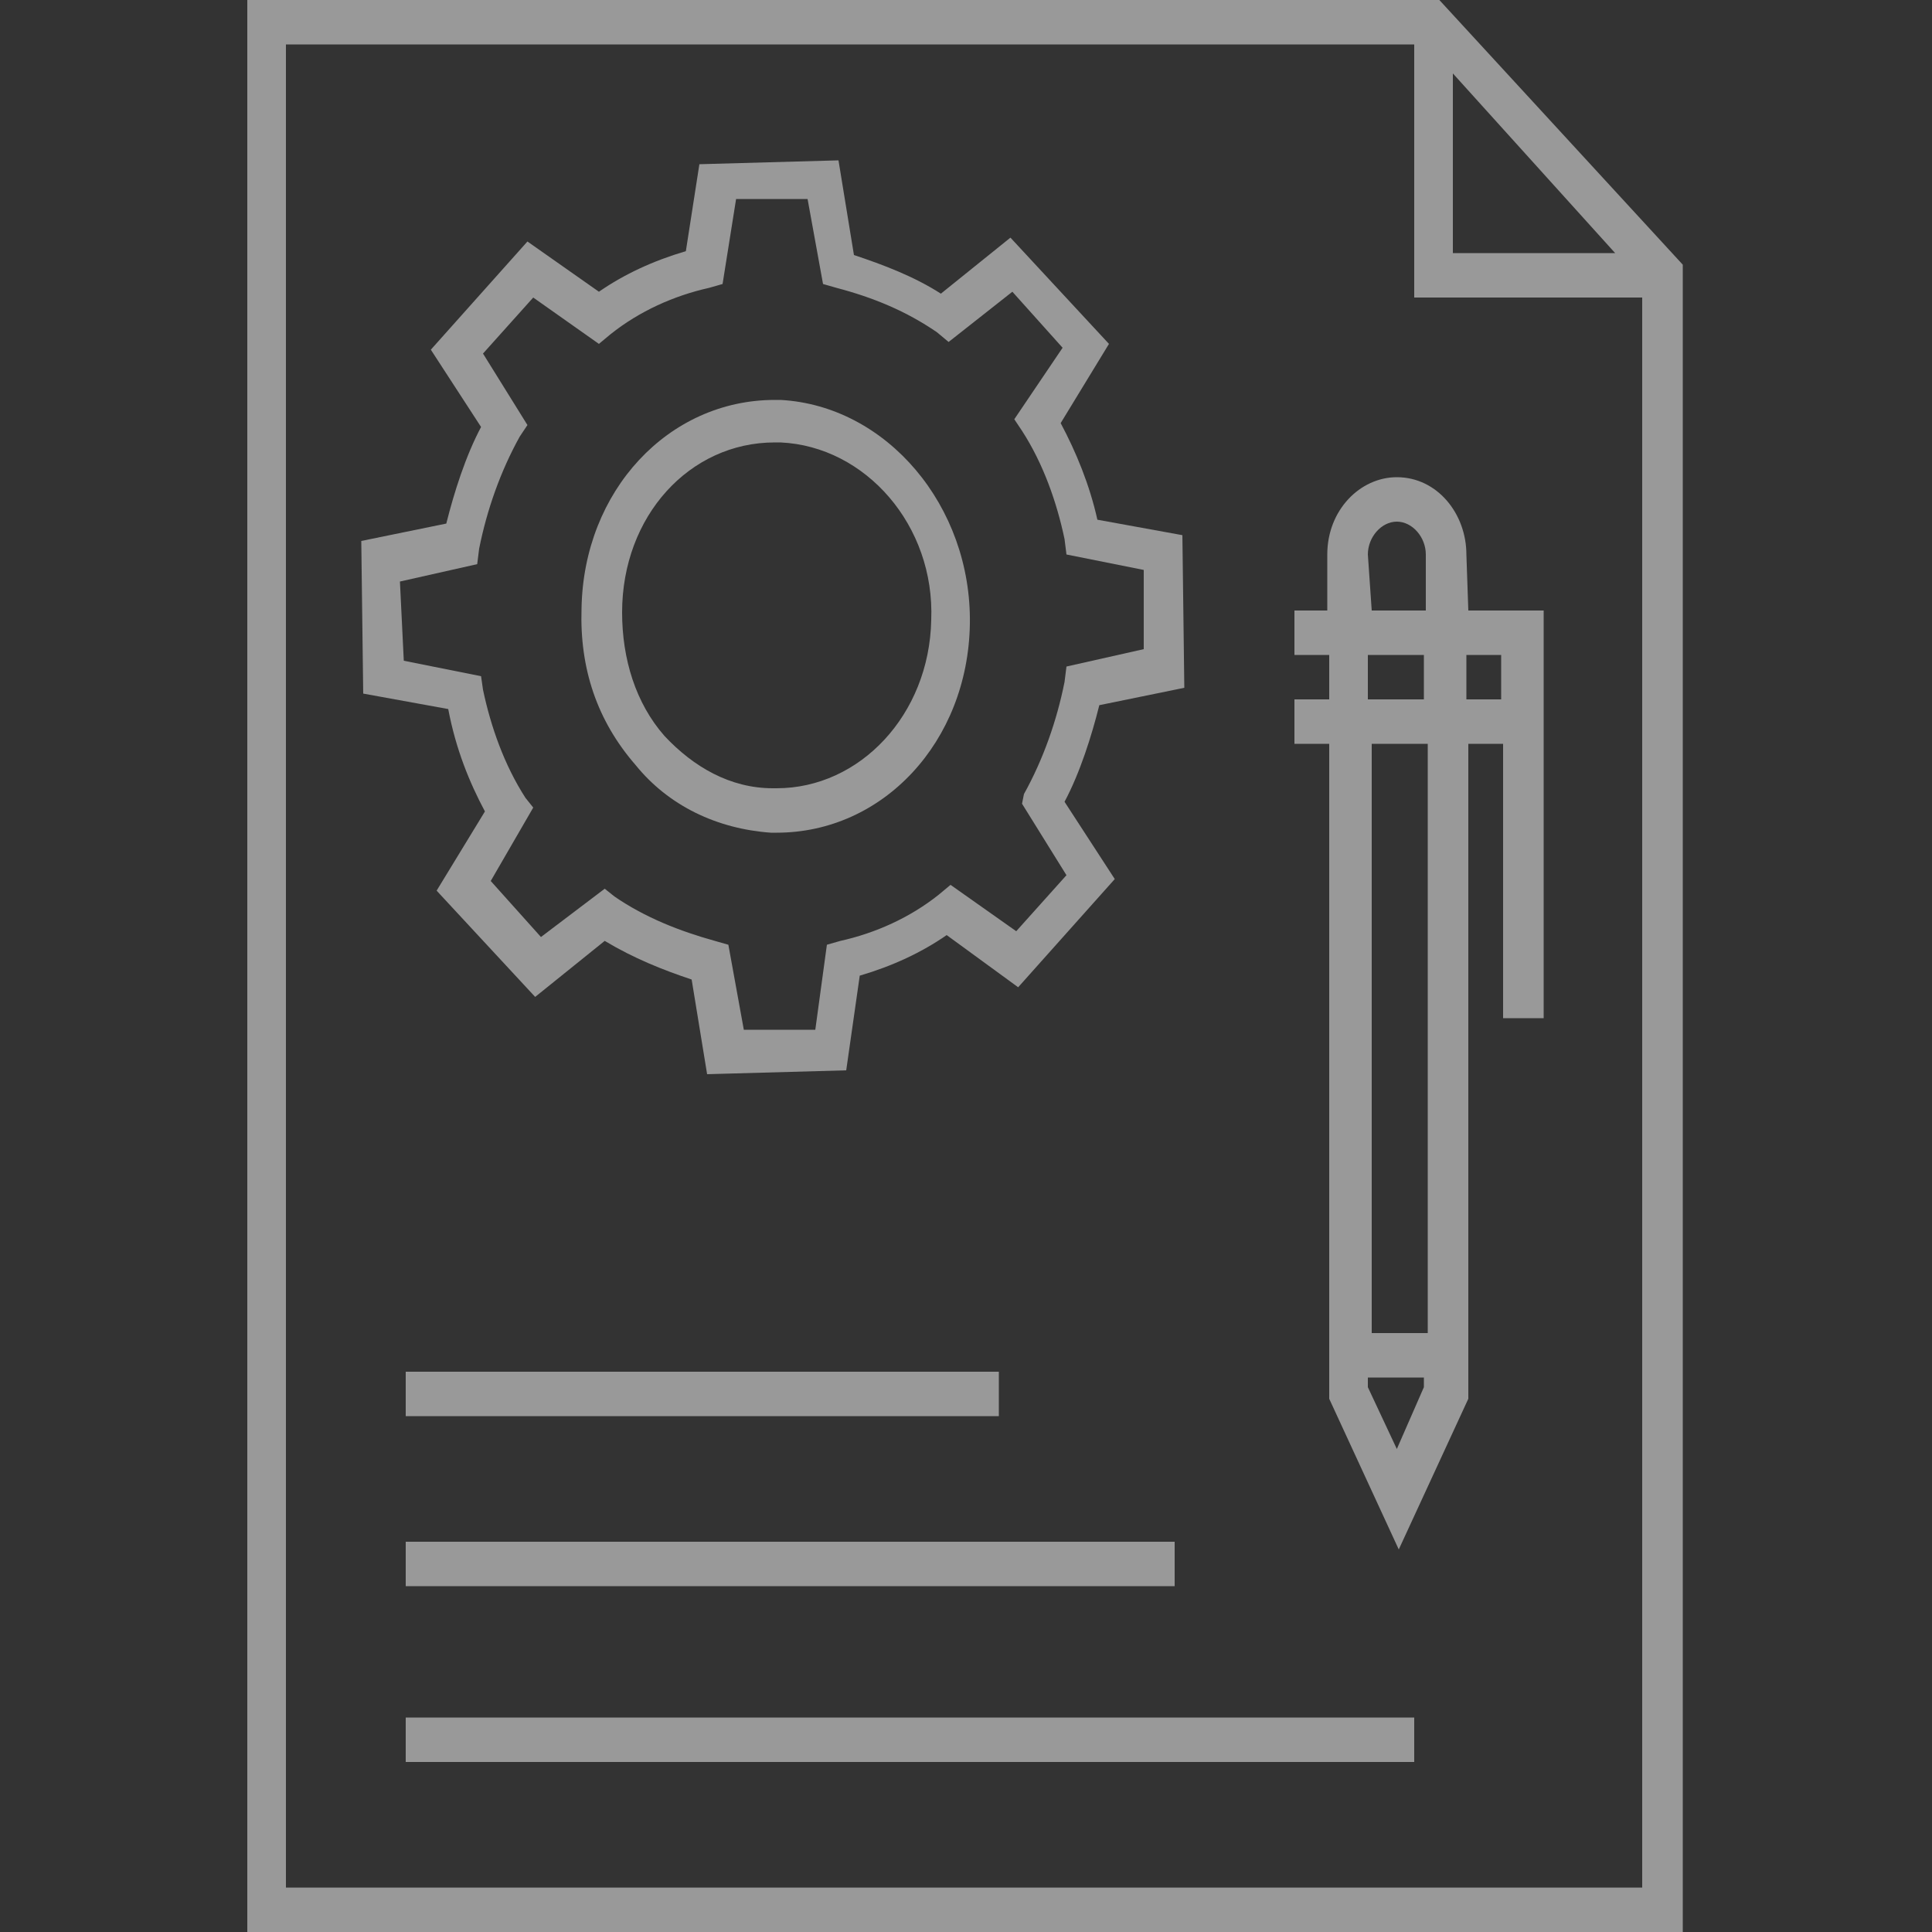 <?xml version="1.0" encoding="utf-8"?>
<!-- Generator: Adobe Illustrator 21.1.0, SVG Export Plug-In . SVG Version: 6.00 Build 0)  -->
<svg version="1.1" id="Layer_1" xmlns="http://www.w3.org/2000/svg" xmlns:xlink="http://www.w3.org/1999/xlink" x="0px" y="0px"
	 viewBox="0 0 100 100" style="enable-background:new 0 0 100 100;" xml:space="preserve">
<rect x="0" y="0" width="100" height="100" fill="#333333" stroke="none"/>
<style type="text/css">
	.st0{opacity:0.5;}
	.st1{fill:#FFFFFF;}
</style>
<g class="st0">
	<path class="st1" d="M25.1,42l-2.5,4.1l5.1,5.5l3.6-2.9c1.5,0.9,3,1.5,4.5,2l0.8,4.9l7.2-0.2l0.7-4.9c1.7-0.5,3.2-1.2,4.5-2.1
		l3.7,2.7l5-5.6l-2.6-4c0.8-1.5,1.4-3.4,1.8-5l4.4-0.9l-0.1-7.9l-4.4-0.8c-0.4-1.8-1.1-3.5-1.9-5l2.5-4.1l-5.1-5.5l-3.6,2.9
		c-1.4-0.9-3-1.5-4.5-2l-0.8-4.9l-7.2,0.2L35.5,13c-1.7,0.5-3.2,1.2-4.5,2.1l-3.7-2.6l-5,5.6l2.6,4c-0.8,1.5-1.4,3.4-1.8,5l-4.4,0.9
		l0.1,7.9l4.4,0.8C23.6,38.8,24.3,40.5,25.1,42z M20.7,30.1l4-0.9l0.1-0.8c0.4-2,1.1-4,2.1-5.8l0.4-0.6L25,18.3l2.6-2.9l3.4,2.4
		l0.6-0.5c1.5-1.2,3.3-2,5.1-2.4l0.7-0.2l0.7-4.4h3.7l0.8,4.4l0.7,0.2c1.9,0.5,3.6,1.2,5.2,2.3l0.6,0.5l3.3-2.6L55,18l-2.5,3.7
		l0.4,0.6c1.1,1.7,1.8,3.7,2.2,5.6l0.1,0.8l4,0.8v4.1l-4,0.9l-0.1,0.8c-0.4,2-1.1,4-2.1,5.8l-0.1,0.5l2.3,3.7l-2.6,2.9l-3.4-2.4
		l-0.6,0.5c-1.5,1.2-3.3,2-5.1,2.4l-0.7,0.2l-0.6,4.4h-3.7l-0.8-4.4l-0.7-0.2c-1.8-0.5-3.6-1.2-5.2-2.3L31.3,46L28,48.5l-2.6-2.9
		l2.2-3.8l-0.4-0.5c-1.1-1.7-1.8-3.7-2.2-5.6L24.9,35l-4-0.8L20.7,30.1z"/>
	<path class="st1" d="M39.9,43.1h0.3c5.5,0,9.9-4.7,10-10.8c0.1-6.1-4.3-11.3-9.8-11.6h-0.3c-5.5,0-9.9,4.7-10,10.8
		c-0.1,3.1,0.8,5.8,2.8,8.1C34.6,41.7,37.1,42.9,39.9,43.1z M40.1,22.9h0.3c4.4,0.2,8,4.3,7.8,9.2c-0.1,4.9-3.7,8.7-8,8.7H40
		c-2.2,0-4.1-1.1-5.6-2.7c-1.5-1.7-2.2-4-2.2-6.4C32.2,26.7,35.7,22.9,40.1,22.9z"/>
	<path class="st1" d="M74.5,0H12.8v100h74.3V13.7L74.5,0z M75.2,3.8l8.4,9.3h-8.4V3.8z M14.8,97.7V2.3h58.4v13.1H85v82.3H14.8z"/>
	<rect x="21" y="88.9" class="st1" width="52.2" height="2.3"/>
	<rect x="21" y="79.8" class="st1" width="39.8" height="2.3"/>
	<rect x="21" y="71" class="st1" width="30.7" height="2.3"/>
	<path class="st1" d="M75.9,28.7c0-2.1-1.5-4-3.6-4c-1.9,0-3.6,1.7-3.6,4v2.9h-1.7v2.3h1.8v2.3h-1.8v2.3h1.8v33.9l3.6,7.8l3.6-7.8
		V38.5h1.8v14.2h2.1V31.6h-3.9L75.9,28.7L75.9,28.7z M70.8,28.7c0-0.9,0.7-1.7,1.5-1.7s1.5,0.8,1.5,1.7v2.9H71L70.8,28.7L70.8,28.7z
		 M70.8,33.9h2.9v2.3h-2.9V33.9z M72.3,75l-1.5-3.2v-0.5h2.9v0.5L72.3,75z M73.9,69H71V38.5h2.9V69z M77.7,33.9v2.3h-1.8v-2.3H77.7z
		"/>
</g>
</svg>

